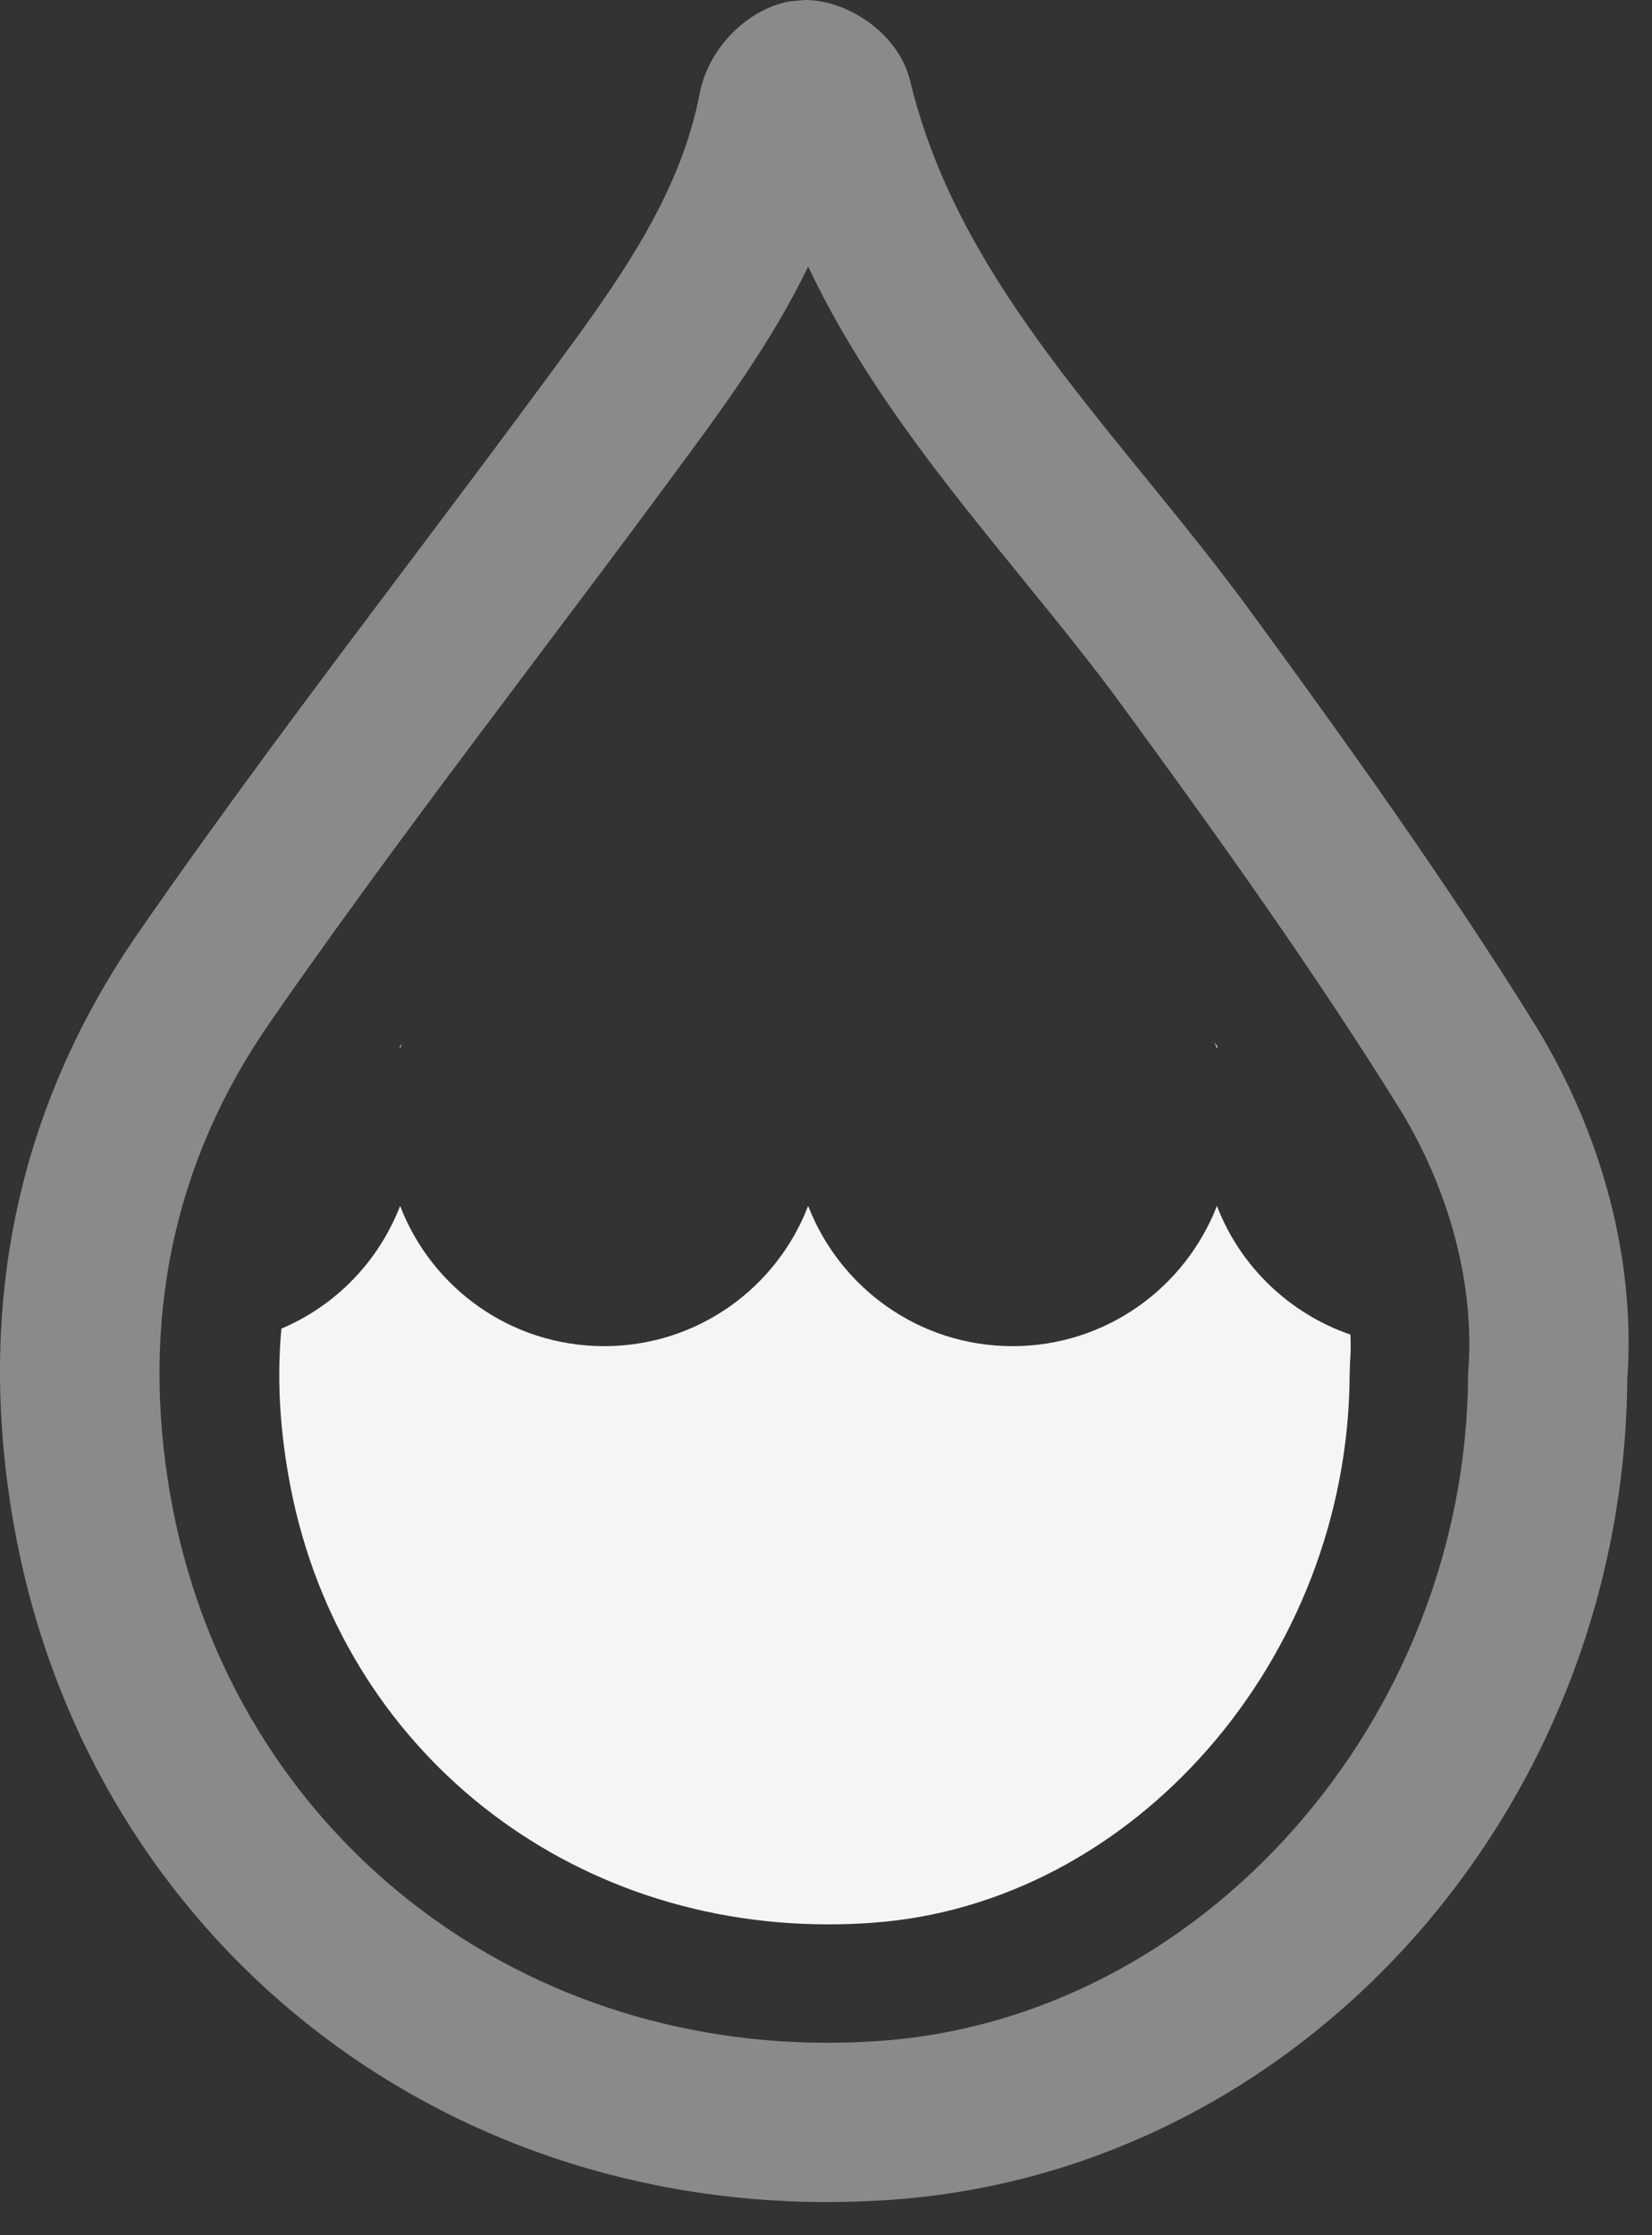 <?xml version="1.0" encoding="UTF-8" standalone="no"?>
<!DOCTYPE svg PUBLIC "-//W3C//DTD SVG 1.1//EN" "http://www.w3.org/Graphics/SVG/1.1/DTD/svg11.dtd">
<svg width="100%" height="100%" viewBox="0 0 34 46" version="1.1" xmlns="http://www.w3.org/2000/svg" xmlns:xlink="http://www.w3.org/1999/xlink" xml:space="preserve" xmlns:serif="http://www.serif.com/" style="fill-rule:evenodd;clip-rule:evenodd;stroke-linejoin:round;stroke-miterlimit:2;">
    <rect x="0" y="0" width="34" height="46" fill="#333333" stroke="none"/>
    <g transform="matrix(1,0,0,1,-349.151,-461.926)">
        <g id="icon_precipitation" transform="matrix(1.2,0,0,1.2,90.97,-455.22)">
            <path id="path6-6" d="M229.34,802.053L229.339,802.053C222.327,802.052 216.589,797.269 215.385,790.421C214.729,786.685 215.452,783.268 217.536,780.267C219.026,778.115 220.618,775.998 222.158,773.951C222.917,772.943 223.675,771.934 224.424,770.919L224.528,770.778C225.707,769.18 226.821,767.672 227.159,765.851C227.325,765.087 227.981,764.443 228.694,764.312L228.964,764.288C229.663,764.288 230.55,764.839 230.756,765.66C231.388,768.288 233.04,770.32 234.79,772.47C235.419,773.243 236.069,774.042 236.673,774.875C238.272,777.062 239.964,779.426 241.482,781.868C242.644,783.76 243.204,785.913 243.061,787.942C242.996,795.343 237.458,801.519 230.434,802.014C230.066,802.04 229.701,802.053 229.34,802.053L229.34,802.053ZM229.011,768.861C228.39,770.148 227.549,771.286 226.726,772.401L226.622,772.542C225.869,773.563 225.105,774.578 224.341,775.593C222.817,777.62 221.241,779.715 219.78,781.824C218.122,784.214 217.549,786.947 218.075,789.949C219.046,795.466 223.678,799.32 229.339,799.321L229.34,799.321C229.638,799.321 229.938,799.311 230.242,799.289C235.771,798.9 240.296,793.782 240.33,787.88L240.334,787.786C240.444,786.332 240.015,784.7 239.157,783.306C237.691,780.945 236.035,778.632 234.465,776.484C233.902,775.708 233.304,774.973 232.671,774.195C231.335,772.552 229.965,770.868 229.012,768.861L229.011,768.861Z" style="fill:rgb(225,226,225);fill-opacity:0.5;fill-rule:nonzero;"/>
            <g id="g10" transform="matrix(0.622,0,0,0.622,209.224,763.278)">
                <path id="path12-9" d="M20.562,30.522C20.562,30.511 20.551,30.511 20.551,30.5C20.562,30.467 20.584,30.434 20.606,30.412C20.595,30.445 20.573,30.489 20.562,30.522Z" style="fill:rgb(245,245,246);fill-rule:nonzero;"/>
                <path id="path14-6" d="M43.084,30.522C43.062,30.467 43.04,30.412 43.007,30.357C43.04,30.401 43.073,30.434 43.095,30.478C43.095,30.489 43.095,30.511 43.084,30.522Z" style="fill:rgb(245,245,246);fill-rule:nonzero;"/>
                <path id="path16" d="M46.765,38.421C46.776,38.685 46.776,38.926 46.754,39.168L46.743,39.553C46.699,47.364 40.788,54.132 33.581,54.638C33.164,54.671 32.757,54.682 32.362,54.682C24.88,54.682 18.761,49.606 17.486,42.333C17.233,40.905 17.167,39.553 17.288,38.257C18.793,37.62 19.969,36.4 20.562,34.873C21.43,37.136 23.616,38.74 26.187,38.74C28.758,38.74 30.944,37.136 31.812,34.873C32.691,37.136 34.877,38.74 37.448,38.74C40.019,38.74 42.205,37.136 43.084,34.873C43.721,36.532 45.073,37.839 46.765,38.421Z" style="fill:rgb(245,245,246);fill-rule:nonzero;"/>
            </g>
        </g>
    </g>
</svg>
